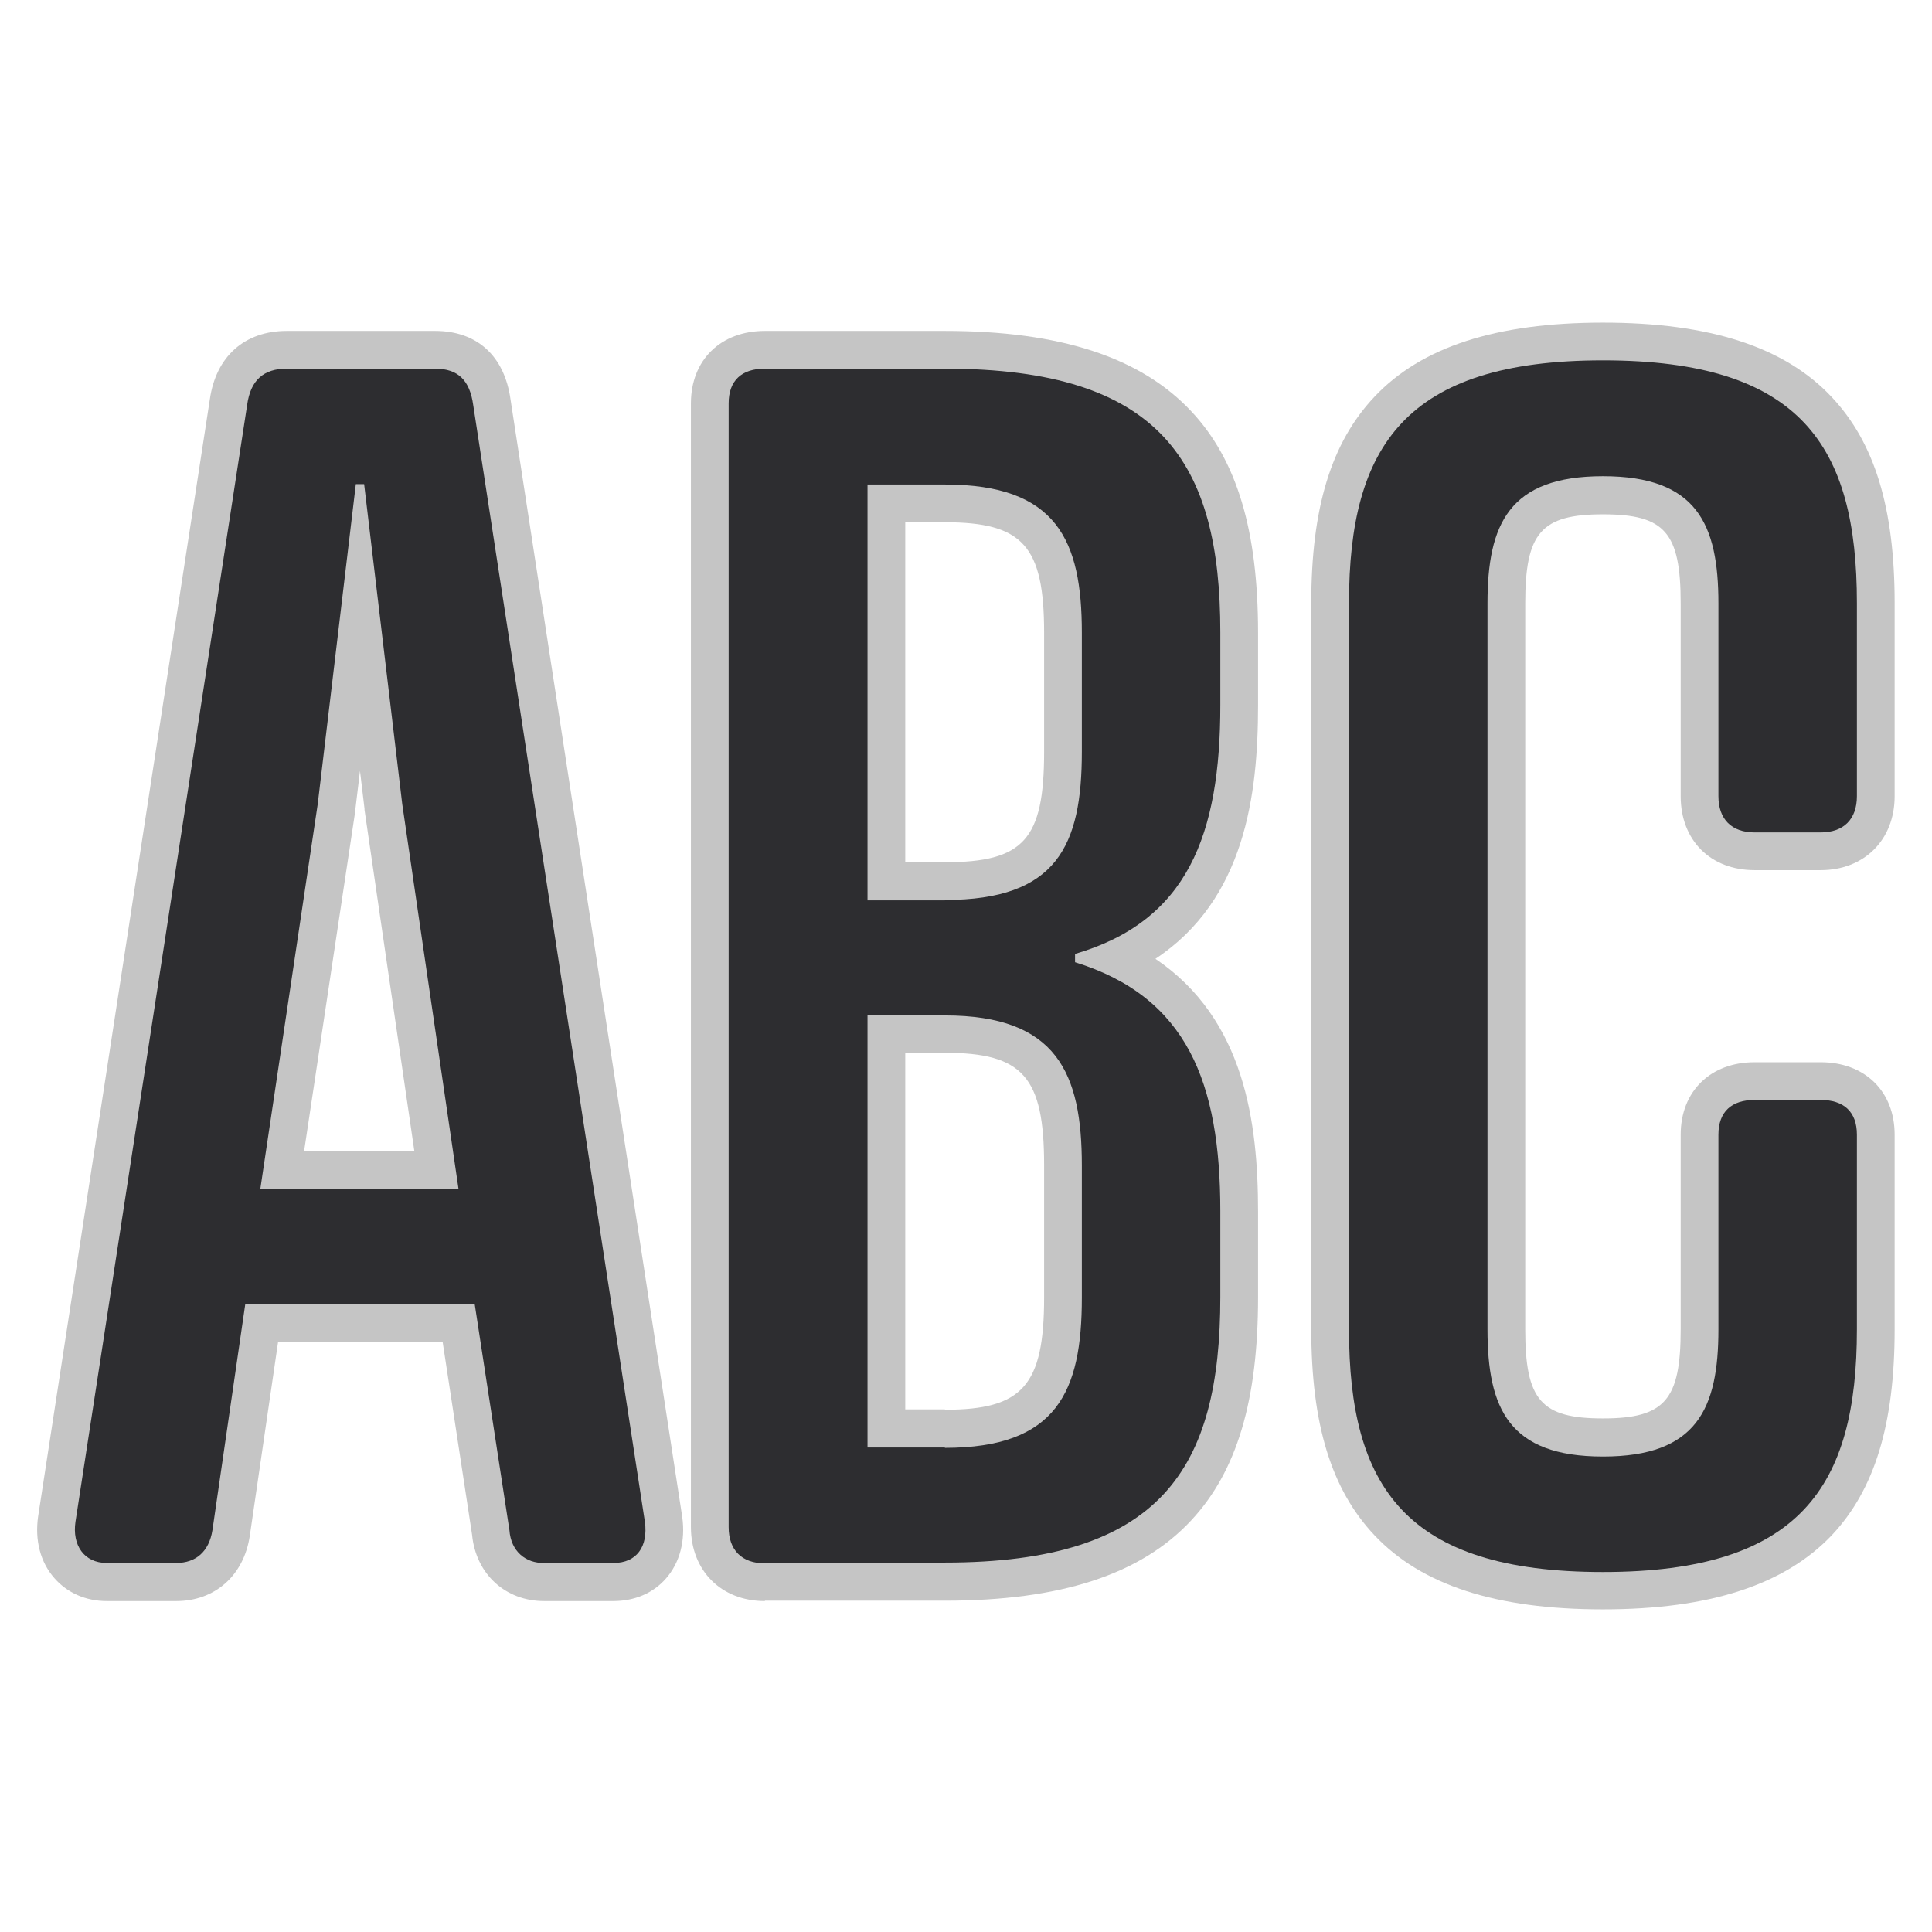 <svg xmlns="http://www.w3.org/2000/svg" xmlns:xlink="http://www.w3.org/1999/xlink" id="Layer_1" x="0" y="0" version="1.1" viewBox="0 0 512 512" xml:space="preserve" style="enable-background:new 0 0 512 512"><style type="text/css">.st0{fill:#c5c5c5}.st1{fill:#2d2d30}</style><g><path d="M144.2,424.3c-10.3,0-18.1-7.2-19.1-17.6l-7.8-51.1H73.7L66.2,407c-1.6,10.6-9.3,17.3-19.5,17.3H28.3 c-5.6,0-10.5-2.2-13.9-6.1c-3.7-4.2-5.2-10-4.3-16.3c0,0,45.5-296,45.5-296c1.6-11.4,9.2-18.2,20.4-18.2h39.3 c11.1,0,18.4,6.6,20,18.2c0,0,45.5,296,45.5,296.1c0.9,6.4-0.7,12.2-4.3,16.3c-3.4,3.9-8.3,6-14,6H144.2z M109.8,305l-13.2-90.4 c0-0.1,0-0.2,0-0.3l-1.2-10l-1.2,10c0,0.1,0,0.2,0,0.3L80.6,305H109.8z" class="st0"/><path d="M135,405.5l-9.2-59.9H65l-8.7,59.9c-0.9,5.7-4.4,8.7-9.6,8.7H28.3c-6.1,0-9.2-4.8-8.3-10.9l45.5-296 c0.9-6.6,4.4-9.6,10.5-9.6h39.3c6.1,0,9.2,3.1,10.1,9.6l45.5,296c0.9,6.6-2.2,10.9-8.3,10.9h-18.4 C139.4,414.3,135.4,411.2,135,405.5z M69,315h52.5l-14.9-101.9l-10.1-84.8h-2.2l-10.1,84.8L69,315z" class="st1"/><path d="M202.7,424.3c-11.6,0-19.6-8.1-19.6-19.6V106.9c0-11.5,7.9-19.2,19.6-19.2h47.7c30.6,0,51.9,7,65.3,21.3 c12.1,12.9,17.7,31.6,17.7,58.7v19.2c0,23.8-3.5,51.5-27.2,67.2c23.7,16,27.2,43.5,27.2,67v22.7c0,27.3-5.6,46.1-17.7,59.1 c-13.4,14.4-34.7,21.3-65.3,21.3H202.7z M250.4,373.6c20.6,0,26.3-6.4,26.3-29.8v-35c0-23.4-5.6-29.8-26.3-29.8h-10.5v94.5H250.4z M250.4,228.5c20.9,0,26.3-6,26.3-29.3v-31.5c0-23-5.6-29.3-26.3-29.3h-10.5v90.1H250.4z" class="st0"/><path d="M202.7,414.3c-6.1,0-9.6-3.5-9.6-9.6V106.9c0-6.1,3.5-9.2,9.6-9.2h47.7c57.3,0,73,24.9,73,69.9v19.2 c0,34.5-8.7,57.3-38.5,66v2.2c29.7,9.2,38.5,31.9,38.5,66v22.7c0,45.5-15.7,70.4-73,70.4H202.7z M250.4,238.5 c29.7,0,36.3-14.4,36.3-39.3v-31.5c0-24.5-6.6-39.3-36.3-39.3h-20.5v110.2H250.4z M250.4,383.7c29.7,0,36.3-14.9,36.3-39.8v-35 c0-24.5-6.6-39.8-36.3-39.8h-20.5v114.5H250.4z" class="st1"/><path d="M424.8,426.5c-28.3,0-48.1-6.4-60.6-19.7c-11.4-12.1-16.7-29.4-16.7-54.6V159.8c0-25.2,5.3-42.5,16.7-54.6 c12.5-13.3,32.4-19.7,60.6-19.7s48.1,6.4,60.6,19.7c11.4,12.1,16.7,29.4,16.7,54.6V211c0,11.6-8.1,19.6-19.6,19.6H465 c-11.7,0-19.6-7.9-19.6-19.6v-51.1c0-18.8-4.2-23.6-20.6-23.6s-20.6,4.9-20.6,23.6v192.4c0,18.8,4.2,23.6,20.6,23.6 s20.6-4.9,20.6-23.6v-51.6c0-11.5,7.9-19.2,19.6-19.2h17.5c11.7,0,19.6,7.7,19.6,19.2v51.6c0,25.2-5.3,42.5-16.7,54.6 C472.9,420,453.1,426.5,424.8,426.5z" class="st0"/><path d="M492.1,211c0,6.1-3.5,9.6-9.6,9.6H465c-6.1,0-9.6-3.5-9.6-9.6v-51.1c0-21-5.7-33.7-30.6-33.7 c-24.9,0-30.6,12.7-30.6,33.7v192.4c0,21,5.7,33.7,30.6,33.7c24.9,0,30.6-12.7,30.6-33.7v-51.6c0-6.1,3.5-9.2,9.6-9.2h17.5 c6.1,0,9.6,3.1,9.6,9.2v51.6c0,41.5-14.9,64.3-67.3,64.3c-52.5,0-67.3-22.7-67.3-64.3V159.8c0-41.5,14.9-64.3,67.3-64.3 c52.5,0,67.3,22.7,67.3,64.3V211z" class="st1"/></g></svg>